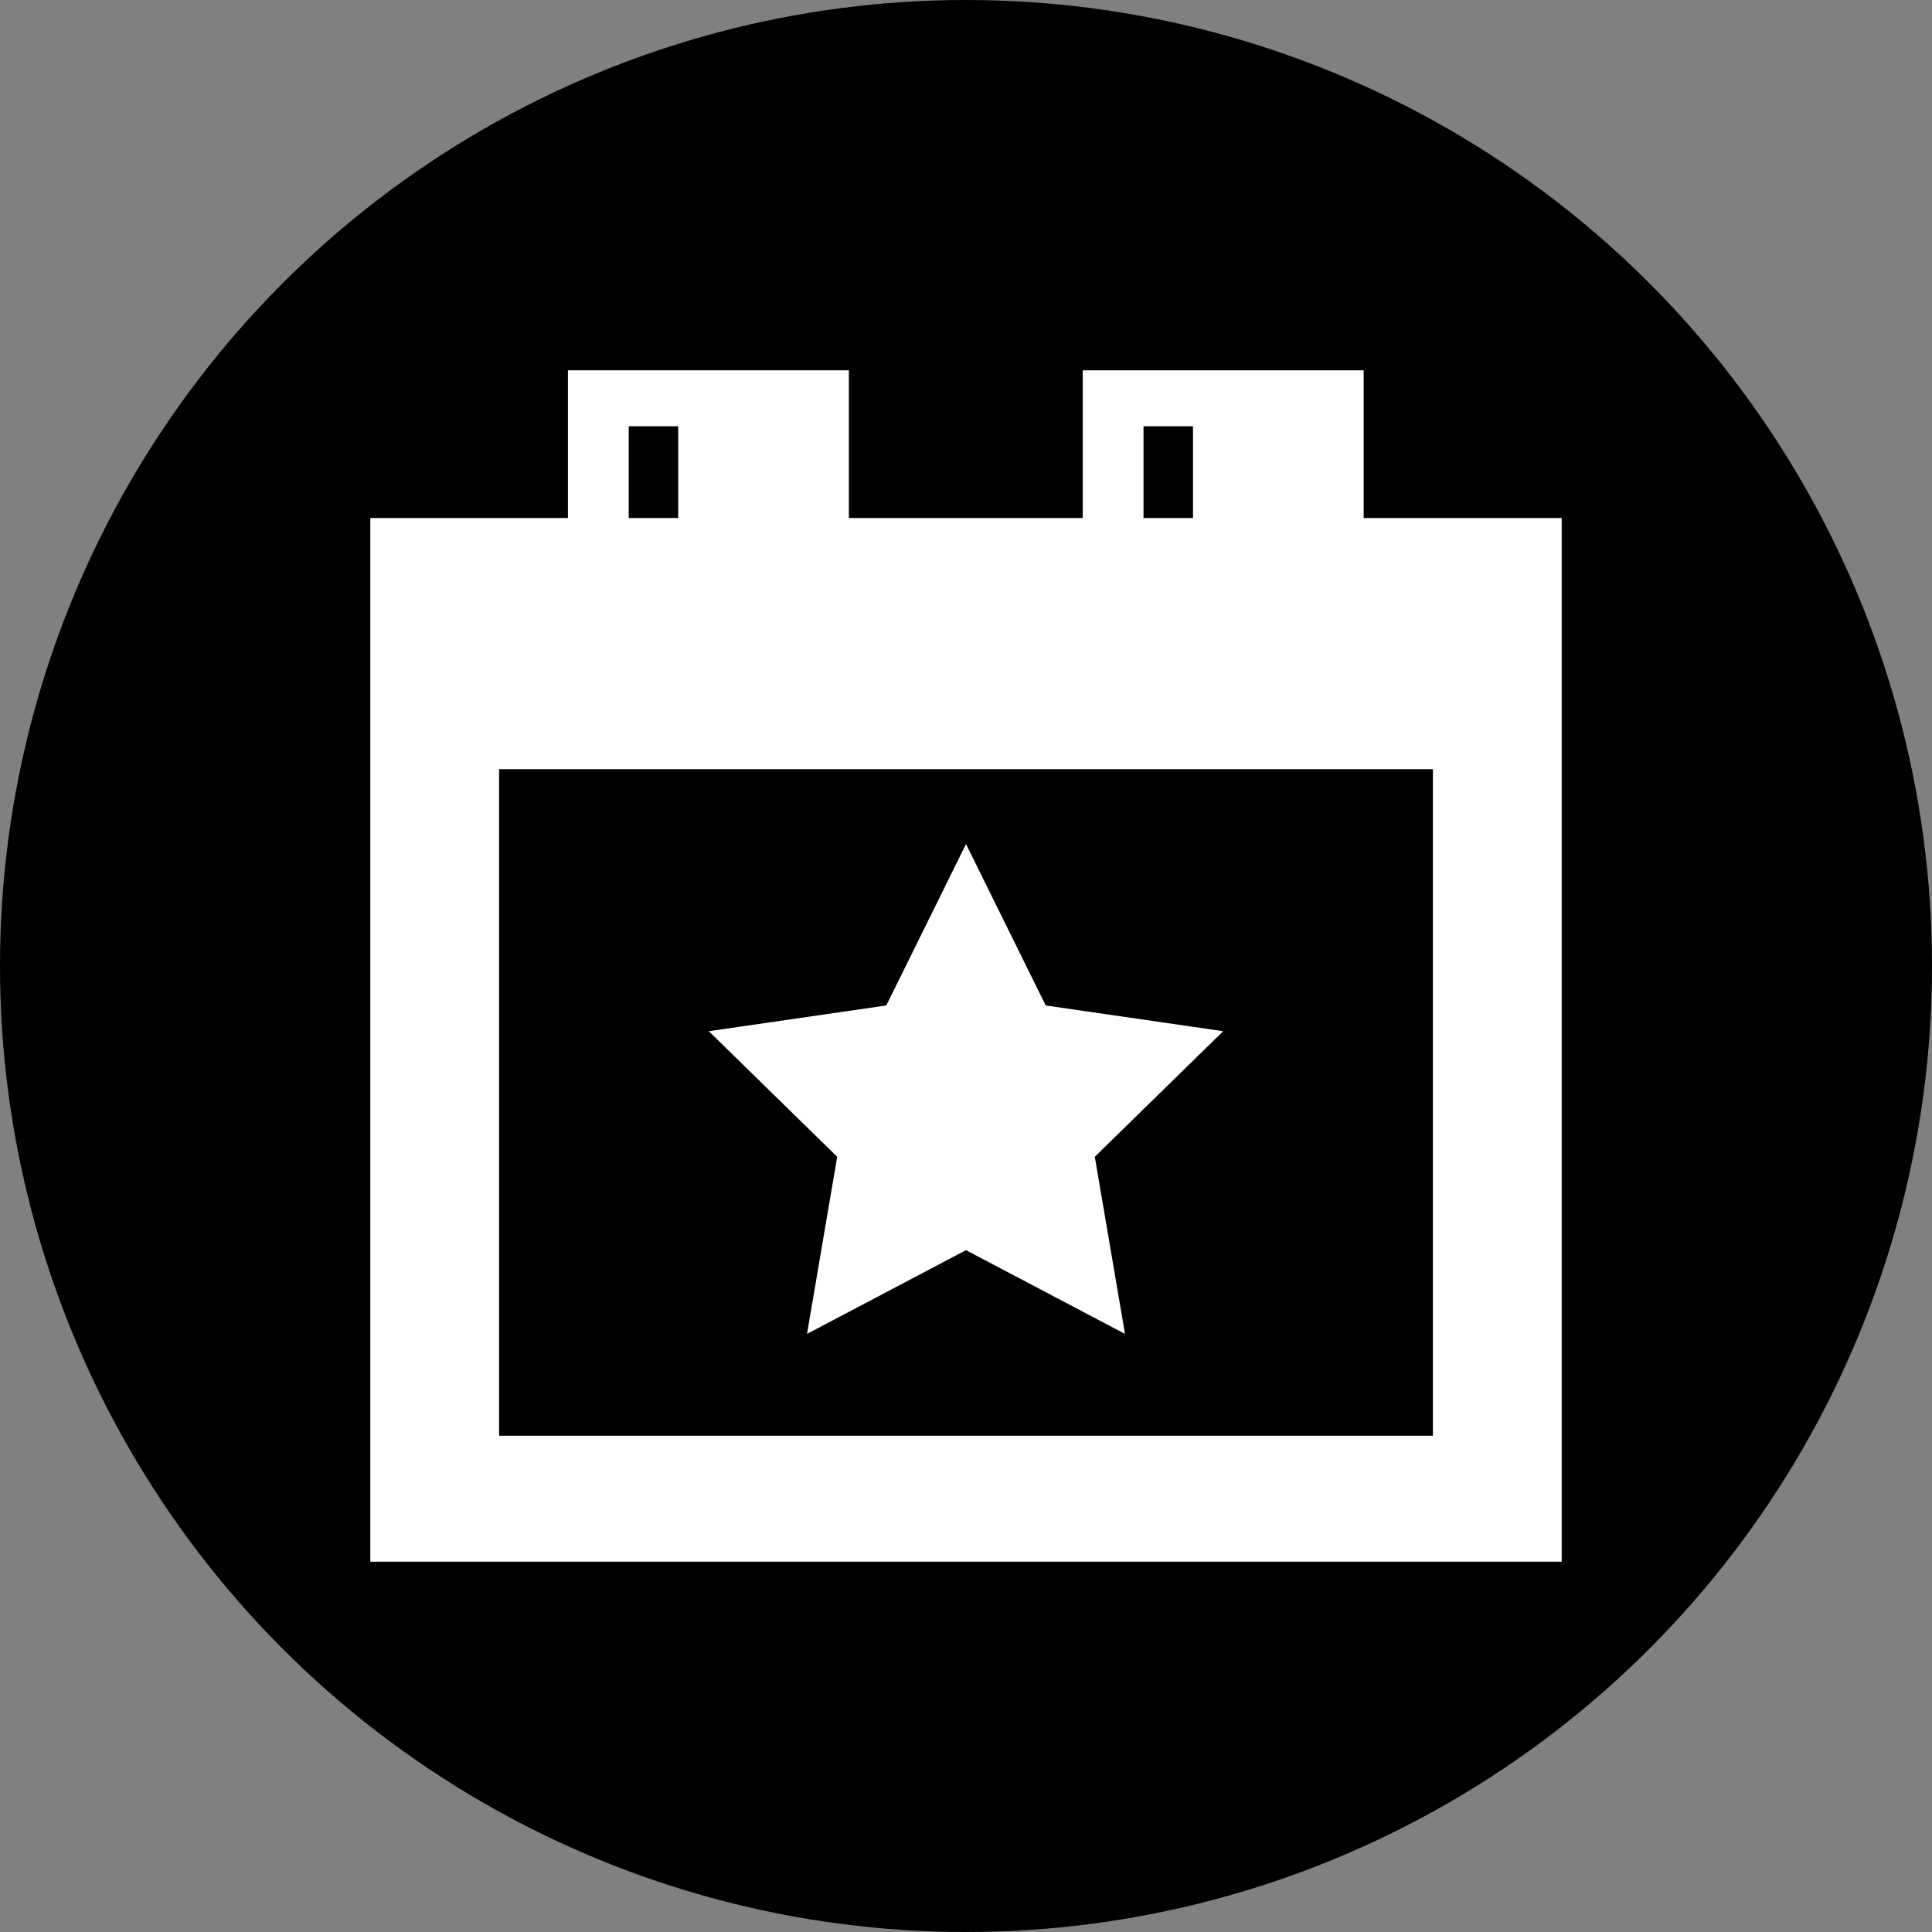 <?xml version="1.0" encoding="utf-8"?>
<!-- Generator: Adobe Illustrator 24.0.0, SVG Export Plug-In . SVG Version: 6.00 Build 0)  -->
<svg version="1.1" id="Layer_1" xmlns="http://www.w3.org/2000/svg" xmlns:xlink="http://www.w3.org/1999/xlink" x="0px" y="0px"
	 viewBox="0 0 48 48" style="enable-background:new 0 0 48 48;" xml:space="preserve">
<rect x="0" y="0" width="48" height="48" fill="#808080" stroke="none"/>
<style type="text/css">
	.st0{fill:#FFFFFF;}
</style>
<g>
	<circle cx="24" cy="24" r="24"/>
	<g>
		<g>
			<g>
				<g>
					<path class="st0" d="M38.8,38.8H9.2V12.87H38.8V38.8z M12.4,35.67H35.6V15.99H12.4V35.67z"/>
				</g>
				<g>
					<rect x="10.8" y="14.43" class="st0" width="26.39" height="4.68"/>
				</g>
				<g>
					<path class="st0" d="M33.27,14.49h-5.75V9.71h5.75V14.49z M28.41,13.62h3.97v-3.03h-3.97V13.62z"/>
				</g>
				<g>
					<path class="st0" d="M33.88,15h-6.98V9.2h6.98V15z M27.99,13.94h4.82v-3.68h-4.82V13.94z"/>
				</g>
				<g>
					<rect x="29.64" y="10.15" class="st0" width="3.19" height="3.64"/>
				</g>
				<g>
					<path class="st0" d="M20.48,14.49h-5.75V9.71h5.75V14.49z M15.62,13.62h3.97v-3.03h-3.97V13.62z"/>
				</g>
				<g>
					<path class="st0" d="M21.09,15h-6.98V9.2h6.98V15z M15.2,13.94h4.82v-3.68H15.2V13.94z"/>
				</g>
				<g>
					<rect x="16.85" y="10.15" class="st0" width="3.19" height="3.64"/>
				</g>
			</g>
			<g>
				<polygon class="st0" points="24,20.97 25.98,24.98 30.39,25.62 27.2,28.74 27.95,33.14 24,31.06 20.05,33.14 20.8,28.74 
					17.61,25.62 22.02,24.98 				"/>
			</g>
		</g>
	</g>
</g>
</svg>

